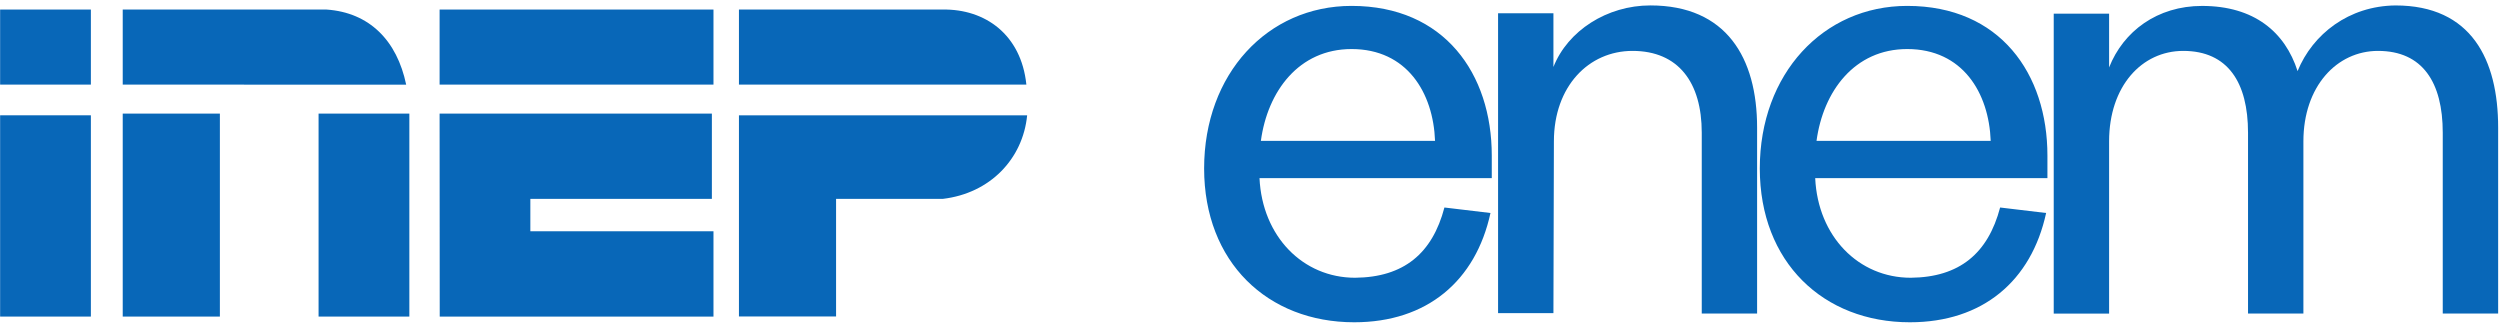 <?xml version="1.0" encoding="UTF-8"?>
<svg width="100px" height="13px" fill="#0867B8" viewBox="0 0 100 13" version="1.1" xmlns="http://www.w3.org/2000/svg" xmlns:xlink="http://www.w3.org/1999/xlink">
    <!-- Generator: Sketch 53.2 (72643) - https://sketchapp.com -->
    <title>inep-enem-logo-responsivo</title>
    <desc>Created with Sketch.</desc>
    <g id="Page-1" stroke-width="1" fill-rule="evenodd" >
        <g id="inep-enem-logo-responsivo">
            <path d="M81.897,6.223 C81.897,2.953 80.005,0.236 76.288,0.236 C72.929,0.236 70.392,2.953 70.392,6.738 C70.392,10.485 72.929,12.891 76.395,12.891 C79.307,12.891 81.254,11.238 81.845,8.52 L80.005,8.3 C79.521,10.136 78.379,11.092 76.43,11.11 C74.341,11.11 72.715,9.457 72.608,7.124 L81.897,7.124 L81.897,6.223 L81.897,6.223 Z M72.661,5.635 C72.929,3.651 74.18,1.962 76.288,1.962 C78.503,1.962 79.557,3.707 79.628,5.635 L72.661,5.635 Z M59.671,6.223 C59.671,2.953 57.777,0.236 54.062,0.236 C50.703,0.236 48.165,2.953 48.165,6.738 C48.165,10.485 50.703,12.891 54.169,12.891 C57.081,12.891 59.028,11.238 59.619,8.52 L57.777,8.3 C57.295,10.136 56.153,11.092 54.204,11.11 C52.115,11.11 50.489,9.457 50.38,7.124 L59.671,7.124 L59.671,6.223 Z M50.435,5.635 C50.703,3.651 51.954,1.962 54.062,1.962 C56.277,1.962 57.331,3.707 57.402,5.635 L50.435,5.635 Z M66.014,0.217 C64.281,0.217 62.71,1.228 62.137,2.679 L62.137,0.53 L59.923,0.53 L59.923,12.525 L62.137,12.525 L62.156,5.655 C62.156,3.451 63.55,2.036 65.3,2.036 C67.139,2.036 68.07,3.302 68.07,5.306 L68.07,12.542 L70.284,12.542 L70.284,5.103 C70.284,2.311 69.052,0.217 66.014,0.217 Z" id="Shape" fill-rule="nonzero"></path>
            <path d="M99.926,5.103 L99.926,12.542 L97.71,12.542 L97.71,5.306 C97.71,3.302 96.907,2.036 95.12,2.036 C93.476,2.036 92.136,3.451 92.136,5.655 L92.136,12.542 L89.921,12.542 L89.921,5.306 C89.921,3.303 89.116,2.036 87.329,2.036 C85.668,2.036 84.364,3.451 84.364,5.655 L84.364,12.543 L82.149,12.543 L82.149,0.548 L84.364,0.548 L84.364,2.698 C84.936,1.247 86.294,0.237 88.081,0.237 C90.17,0.237 91.402,1.284 91.903,2.844 C92.511,1.357 93.959,0.237 95.817,0.218 C98.853,0.217 99.926,2.384 99.926,5.103 Z" id="Path" fill-rule="nonzero"></path>
            <polygon id="Path" points="0.005 0.382 3.635 0.382 3.635 3.384 0.005 3.384"></polygon>
            <polygon id="Path" points="0.005 4.612 3.635 4.612 3.635 12.663 0.005 12.663"></polygon>
            <polygon id="Path" points="4.909 4.544 8.795 4.544 8.795 12.663 4.909 12.663"></polygon>
            <polygon id="Path" points="12.743 4.544 16.374 4.544 16.374 12.663 12.743 12.663"></polygon>
            <path d="M4.909,0.382 L13.062,0.382 C14.777,0.501 15.88,1.621 16.247,3.387 L4.909,3.384 L4.909,0.382 Z" id="Path"></path>
            <polygon id="Path" points="17.584 0.382 28.539 0.382 28.539 3.384 17.584 3.384"></polygon>
            <polygon id="Path" points="17.584 4.544 28.475 4.544 28.475 7.955 21.214 7.955 21.214 9.251 28.539 9.251 28.539 12.663 17.589 12.663"></polygon>
            <path d="M29.558,0.382 L37.711,0.382 C39.399,0.356 40.847,1.377 41.055,3.384 L29.558,3.384 L29.558,0.382 Z" id="Path"></path>
            <path d="M29.558,4.612 L41.086,4.612 C40.916,6.356 39.603,7.733 37.711,7.955 L33.443,7.955 L33.443,12.659 L29.558,12.659 L29.558,4.612 Z" id="Path"></path>
        </g>
    </g>
</svg>
